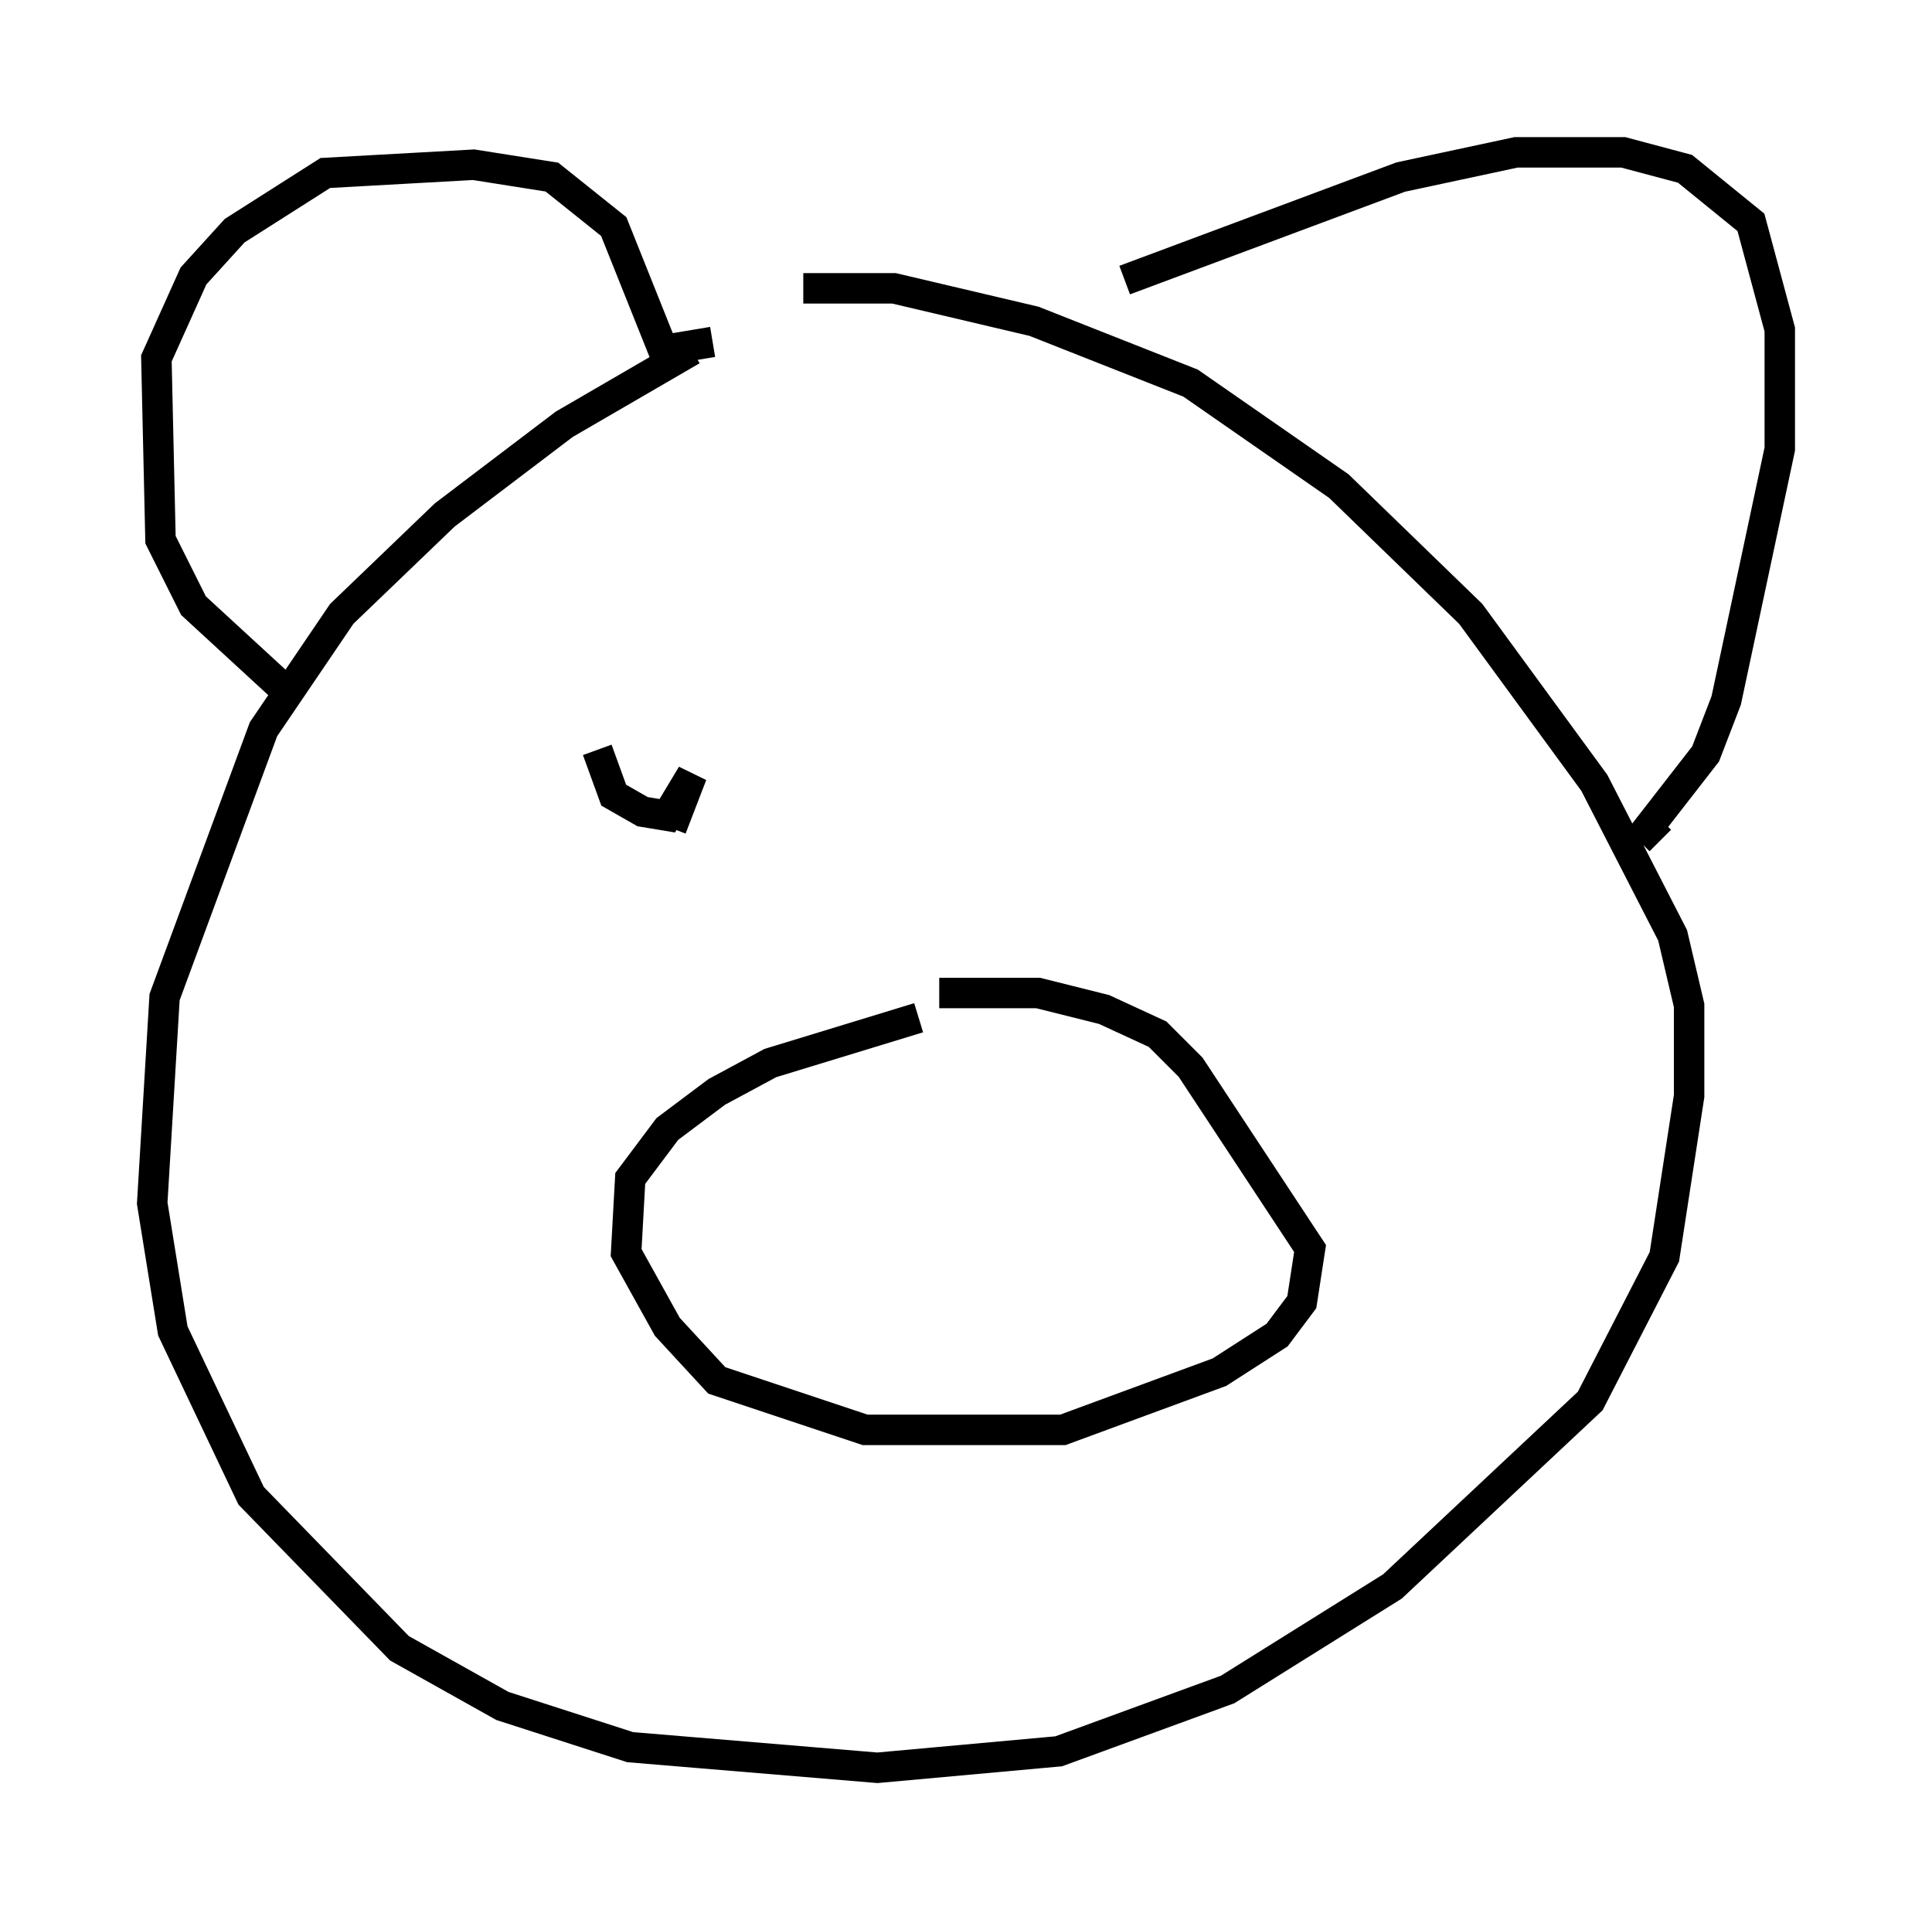 <?xml version="1.0" encoding="utf-8" ?>
<svg baseProfile="full" height="63.044" version="1.1" width="63.45" xmlns="http://www.w3.org/2000/svg" xmlns:ev="http://www.w3.org/2001/xml-events" xmlns:xlink="http://www.w3.org/1999/xlink"><defs /><rect fill="white" height="63.044" width="63.45" x="0" y="0" /><path d="M26.921, 9.871 m-4.195, 1.624 l-4.195, 2.436 -3.924, 2.977 l-3.383, 3.248 -2.571, 3.789 l-3.248, 8.796 -0.406, 6.766 l0.677, 4.195 2.571, 5.413 l4.871, 5.007 3.383, 1.894 l4.195, 1.353 8.119, 0.677 l5.954, -0.541 5.548, -2.03 l5.413, -3.383 6.495, -6.089 l2.436, -4.736 0.812, -5.277 l0.0, -2.977 -0.541, -2.3 l-2.571, -5.007 -4.059, -5.548 l-4.33, -4.195 -4.871, -3.383 l-5.142, -2.03 -4.601, -1.083 l-2.977, 0.0 m-16.644, 13.532 l-3.383, -3.112 -1.083, -2.165 l-0.135, -5.954 1.218, -2.706 l1.353, -1.488 2.977, -1.894 l4.871, -0.271 2.571, 0.406 l2.03, 1.624 1.624, 4.059 l1.624, -0.271 m13.532, -2.03 l9.066, -3.383 3.789, -0.812 l3.518, 0.0 2.03, 0.541 l2.165, 1.759 0.947, 3.518 l0.0, 3.924 -1.759, 8.254 l-0.677, 1.759 -1.894, 2.436 l0.406, 0.406 m-24.357, 5.819 l-4.871, 1.488 -1.759, 0.947 l-1.624, 1.218 -1.218, 1.624 l-0.135, 2.436 1.353, 2.436 l1.624, 1.759 4.871, 1.624 l6.495, 0.0 5.142, -1.894 l1.894, -1.218 0.812, -1.083 l0.271, -1.759 -3.924, -5.954 l-1.083, -1.083 -1.759, -0.812 l-2.165, -0.541 -3.248, 0.0 m-11.231, -7.984 l0.541, 1.488 0.947, 0.541 l0.812, 0.135 0.812, -1.353 l-0.677, 1.759 " fill="none" stroke="black" stroke-width="1" /></svg>